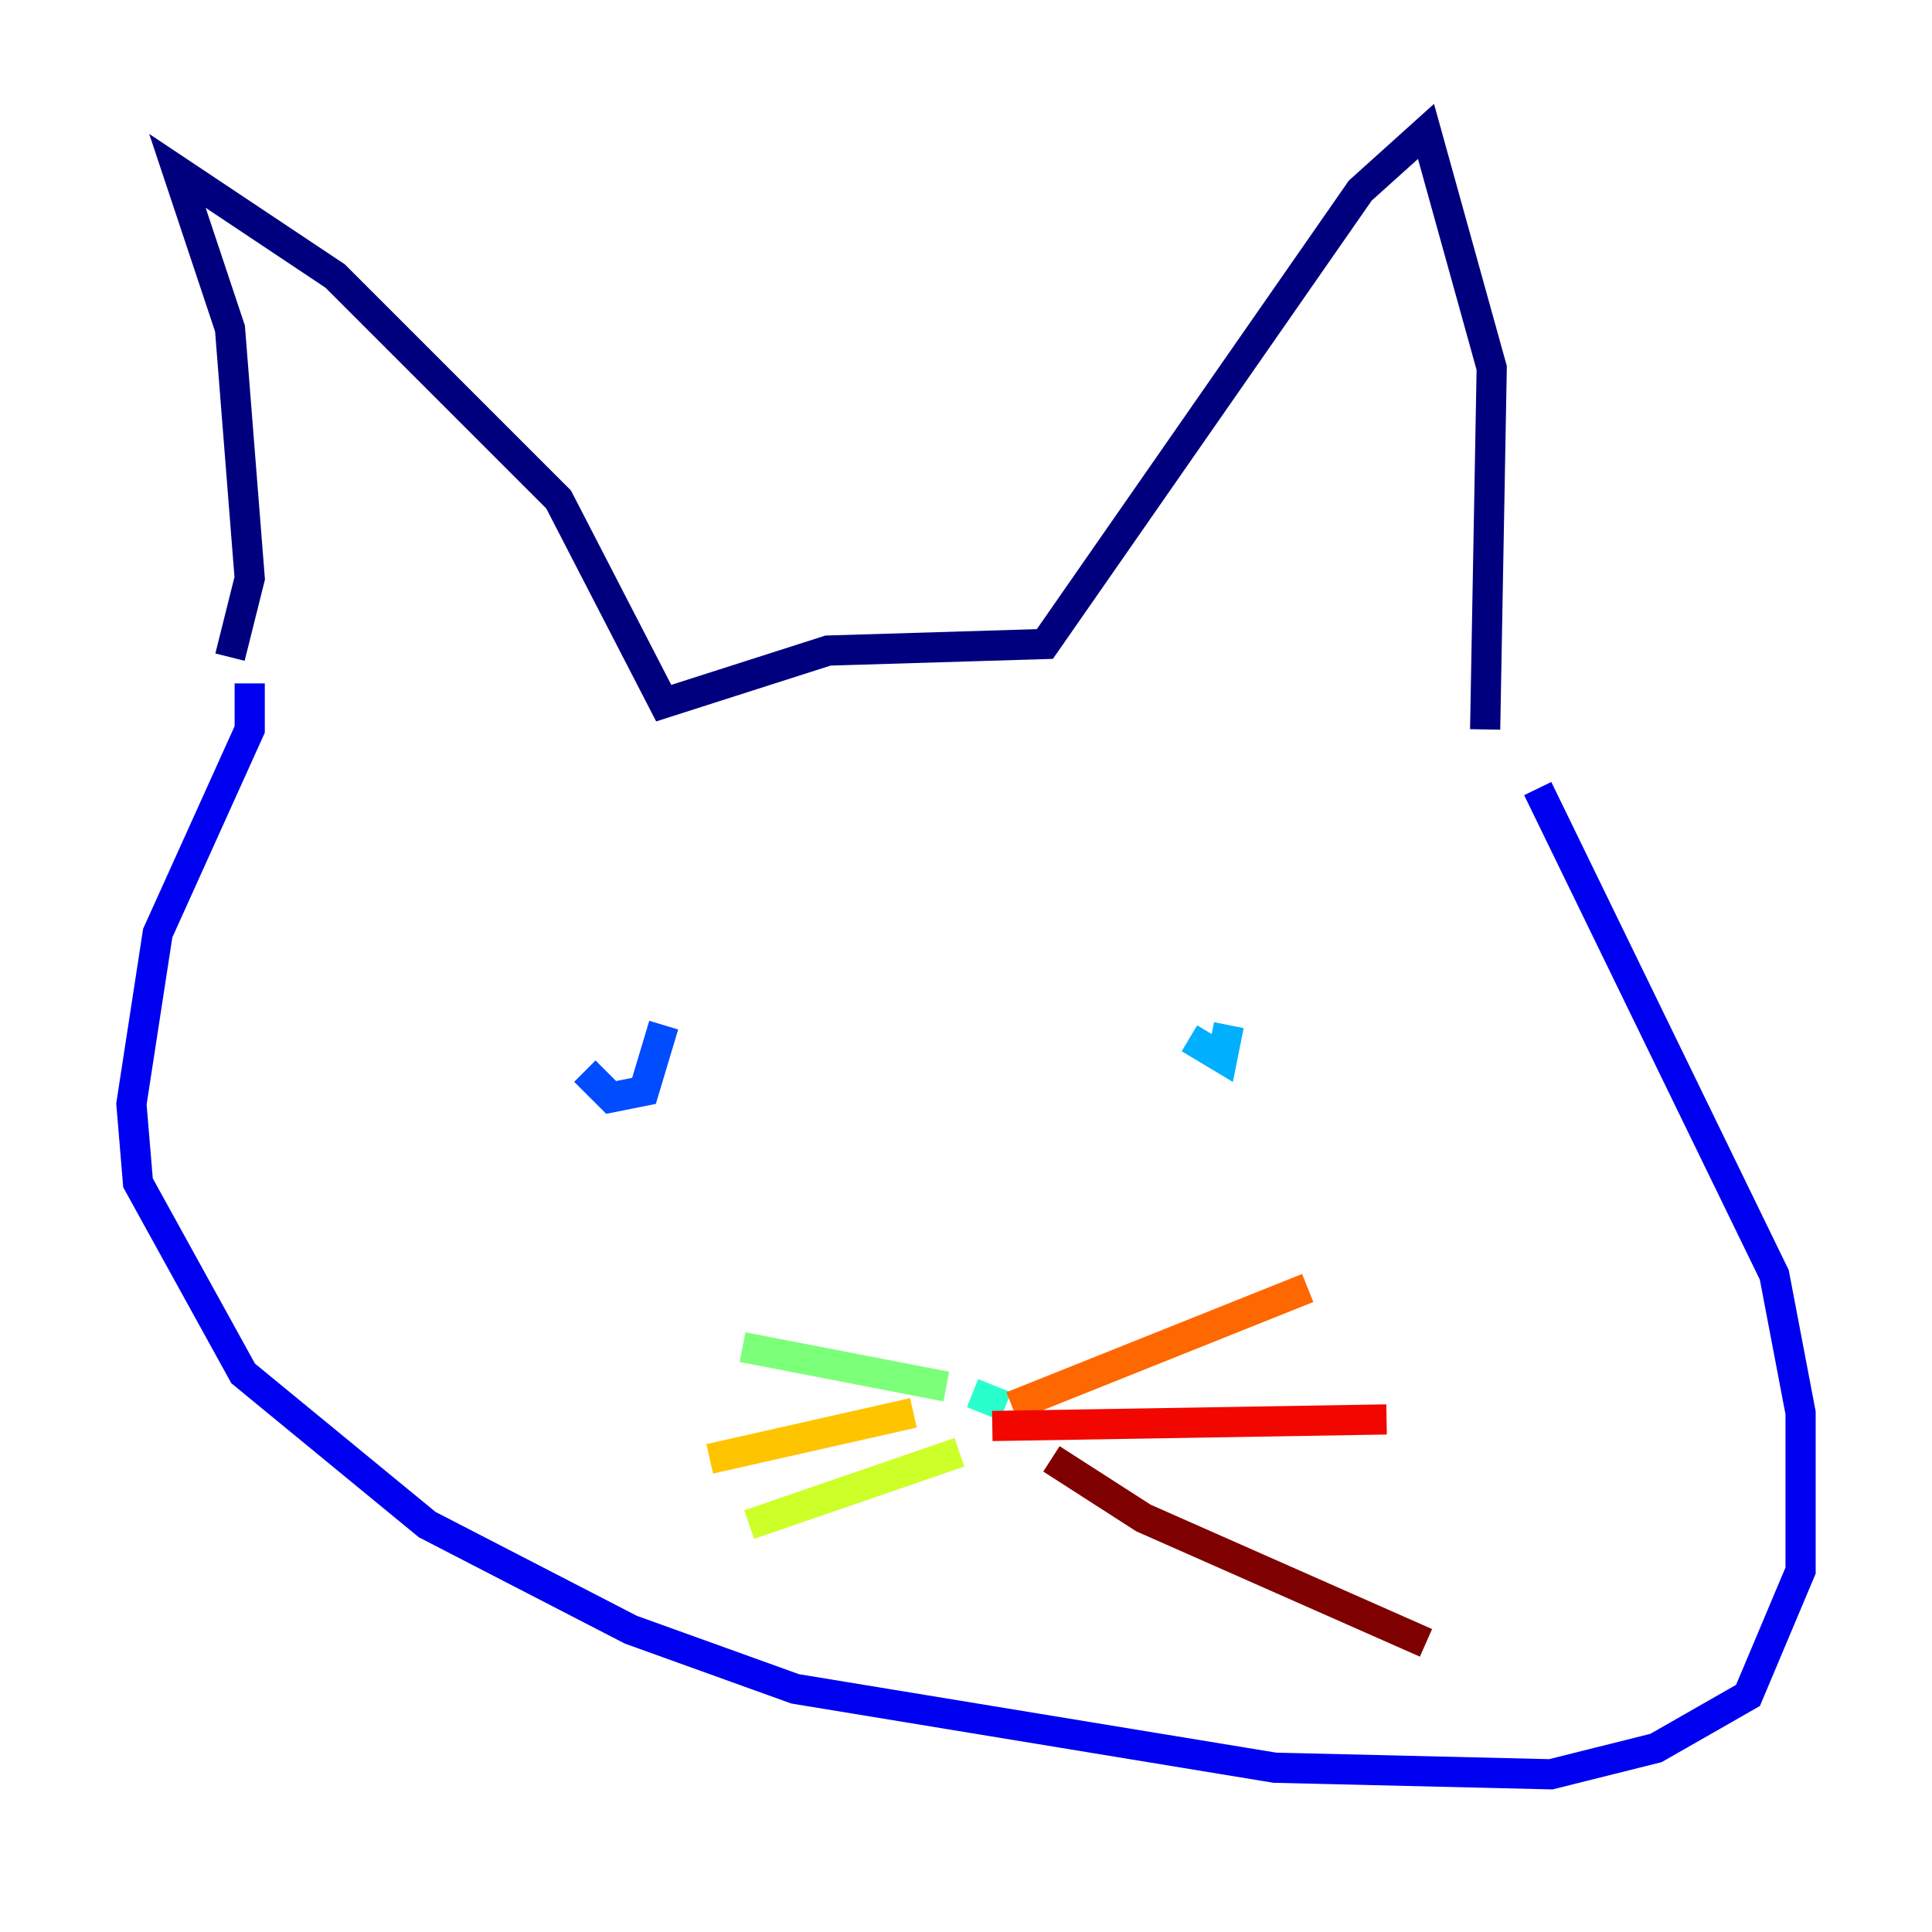 <?xml version="1.0" encoding="utf-8" ?>
<svg baseProfile="tiny" height="128" version="1.2" viewBox="0,0,128,128" width="128" xmlns="http://www.w3.org/2000/svg" xmlns:ev="http://www.w3.org/2001/xml-events" xmlns:xlink="http://www.w3.org/1999/xlink"><defs /><polyline fill="none" points="15.238,43.537 16.544,38.313 15.238,21.769 11.755,11.32 22.204,18.286 37.007,33.088 43.973,46.585 54.857,43.102 69.225,42.667 90.122,12.626 94.476,8.707 98.83,24.381 98.395,48.327" stroke="#00007f" stroke-width="2" /><polyline fill="none" points="16.544,45.279 16.544,48.327 10.449,61.823 8.707,73.143 9.143,78.367 16.109,90.993 28.299,101.007 41.796,107.973 52.68,111.891 84.463,117.116 102.748,117.551 109.714,115.809 115.809,112.326 119.293,104.054 119.293,93.605 117.551,84.463 101.878,52.245" stroke="#0000f1" stroke-width="2" /><polyline fill="none" points="38.748,70.966 40.49,72.707 42.667,72.272 43.973,67.918" stroke="#004cff" stroke-width="2" /><polyline fill="none" points="78.803,68.789 80.98,70.095 81.415,67.918" stroke="#00b0ff" stroke-width="2" /><polyline fill="none" points="64.435,92.299 66.612,93.17" stroke="#29ffcd" stroke-width="2" /><polyline fill="none" points="49.197,89.252 62.694,91.864" stroke="#7cff79" stroke-width="2" /><polyline fill="none" points="63.565,96.218 49.633,101.007" stroke="#cdff29" stroke-width="2" /><polyline fill="none" points="47.02,96.653 60.517,93.605" stroke="#ffc400" stroke-width="2" /><polyline fill="none" points="67.048,93.17 86.639,85.333" stroke="#ff6700" stroke-width="2" /><polyline fill="none" points="65.742,94.476 91.864,94.041" stroke="#f10700" stroke-width="2" /><polyline fill="none" points="69.66,96.653 75.755,100.571 94.476,108.844" stroke="#7f0000" stroke-width="2" /></svg>